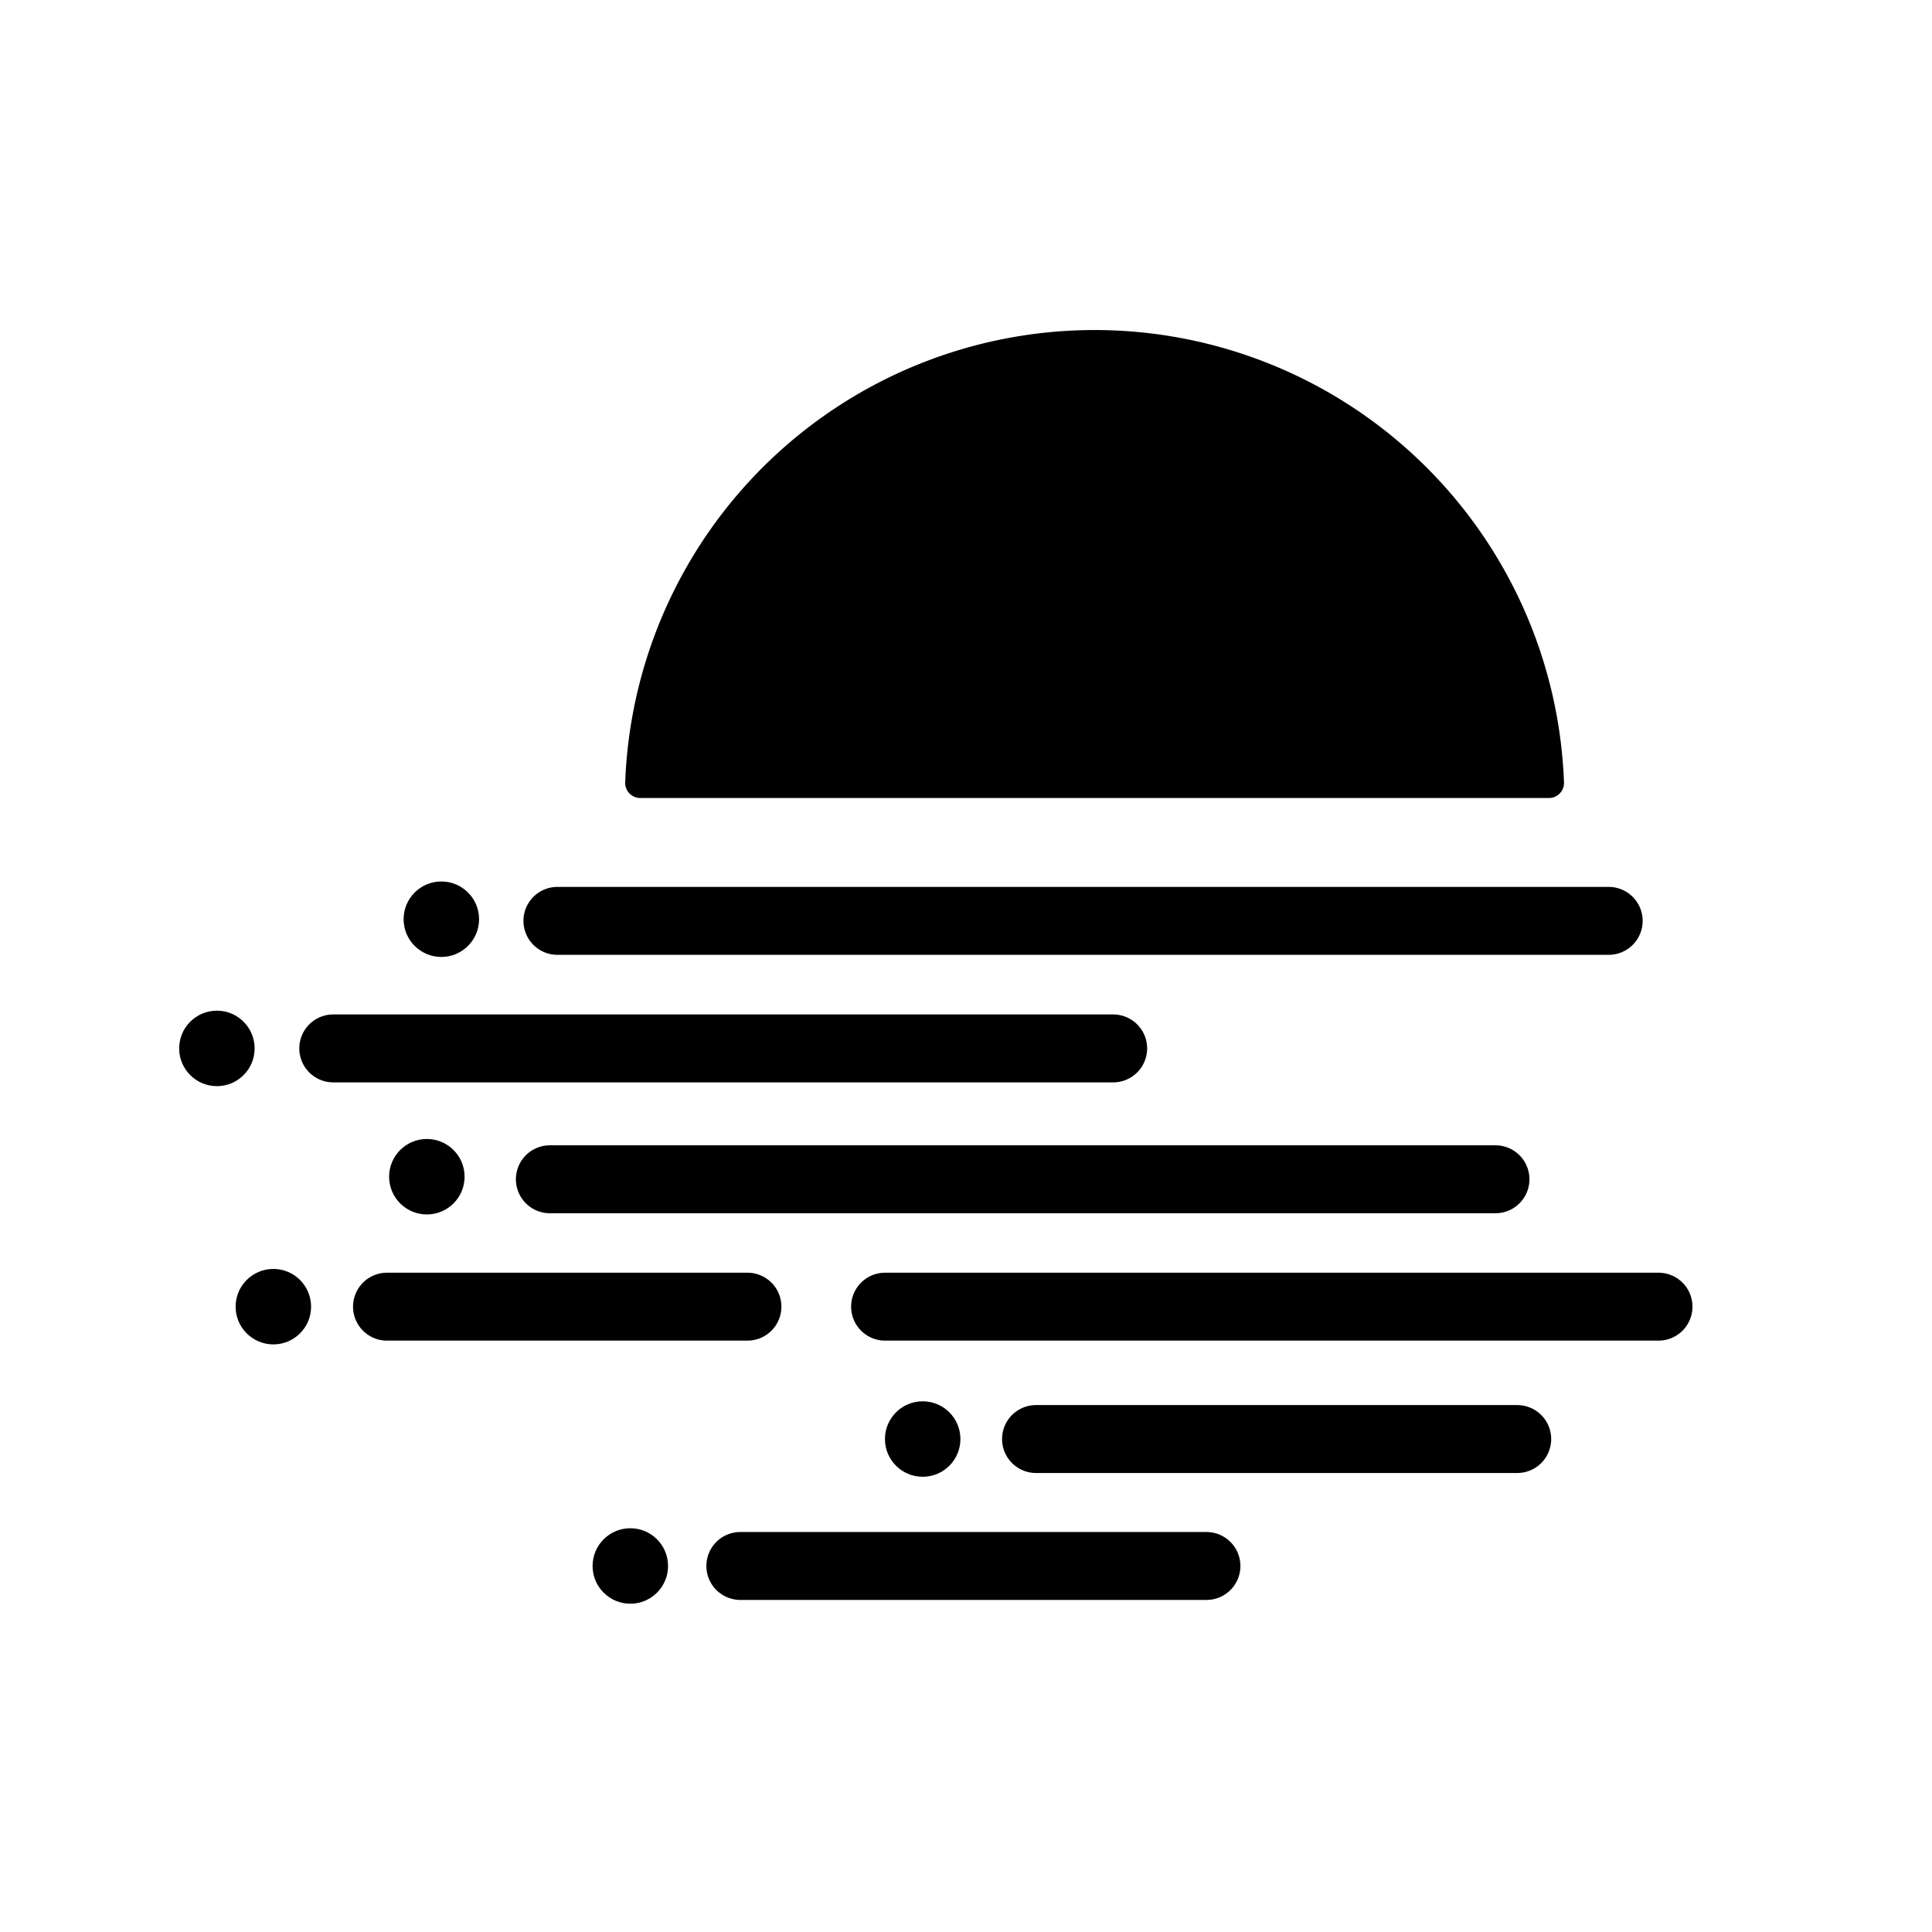 <svg xmlns="http://www.w3.org/2000/svg" data-name="Layer 1" viewBox="0 0 128 128"><path d="M42.43 52.87h60.19a1 1 0 001-1 31.12 31.12 0 00-62.2 0A1 1 0 0042.43 52.87zM36.93 63.26h69.65a2.25 2.25 0 000-4.5H36.93a2.25 2.25 0 000 4.5z"/><circle cx="29.24" cy="60.9" r="2.5"/><path d="M76,69.46a2.25,2.25,0,0,0-2.25-2.25H22.08a2.25,2.25,0,0,0,0,4.5H73.73A2.25,2.25,0,0,0,76,69.46Z"/><circle cx="14.37" cy="69.46" r="2.5"/><path d="M36.43,75.88a2.25,2.25,0,0,0,0,4.5H99.08a2.25,2.25,0,0,0,0-4.5Z"/><circle cx="28.28" cy="77.96" r="2.5"/><path d="M51.77,86.57a2.25,2.25,0,0,0-2.25-2.25H25.64a2.25,2.25,0,0,0,0,4.5H49.52A2.25,2.25,0,0,0,51.77,86.57Z"/><circle cx="18.11" cy="86.57" r="2.5"/><path d="M109.88 84.32H58.64a2.25 2.25 0 100 4.5h51.24a2.25 2.25 0 000-4.5zM100.52 93.09H68.64a2.25 2.25 0 000 4.5h31.88a2.25 2.25 0 100-4.5z"/><circle cx="61.13" cy="95.34" r="2.5"/><path d="M79.93,101.5H49.05a2.25,2.25,0,0,0,0,4.5H79.93a2.25,2.25,0,0,0,0-4.5Z"/><circle cx="41.76" cy="103.75" r="2.5"/></svg>